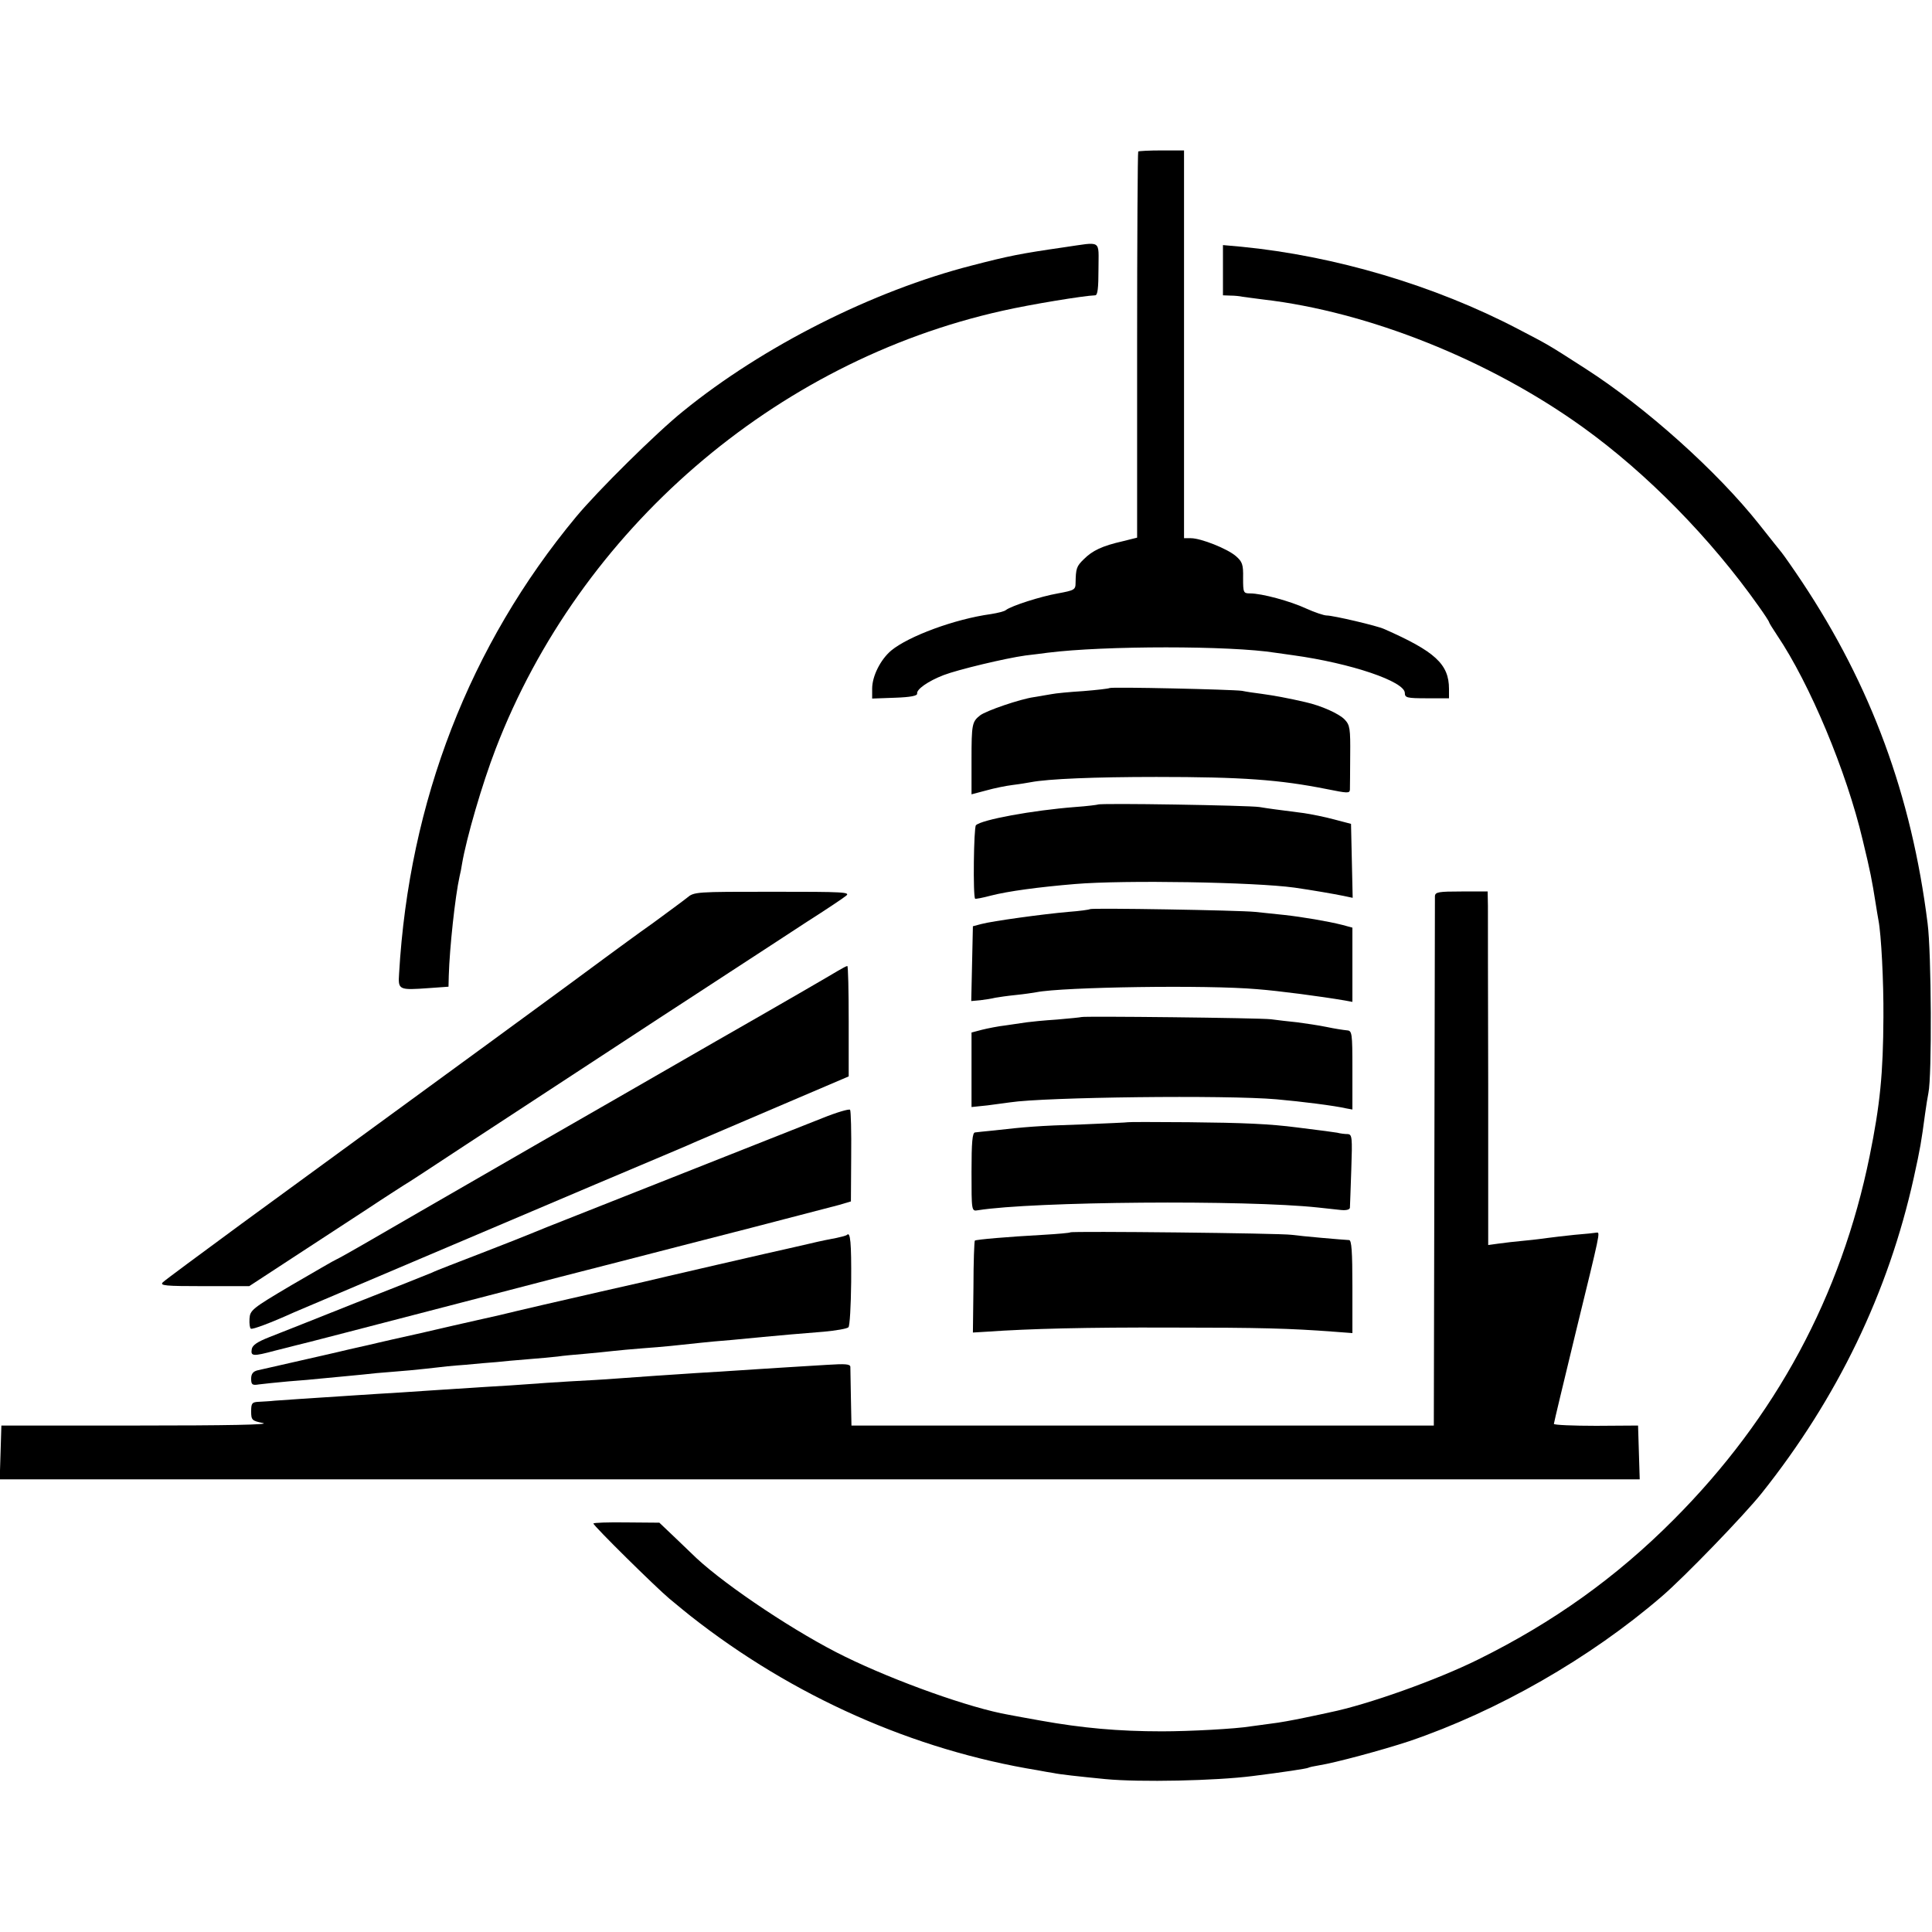 <?xml version="1.0" standalone="no"?>
<!DOCTYPE svg PUBLIC "-//W3C//DTD SVG 20010904//EN"
 "http://www.w3.org/TR/2001/REC-SVG-20010904/DTD/svg10.dtd">
<svg version="1.0" xmlns="http://www.w3.org/2000/svg"
 width="700pt" height="700pt" viewBox="0 0 700 700"
 preserveAspectRatio="xMidYMid meet">
<g transform="translate(0,700) scale(0.1,-0.1)"
fill="#000000" stroke="none">
<path d="M4124 6451 c-2 -2 -4 -318 -4 -702 l0 -697 -52 -13 c-75 -17 -110
-34 -141 -65 -27 -26 -29 -34 -30 -86 0 -25 -5 -27 -64 -38 -63 -11 -168 -45
-188 -60 -5 -5 -30 -11 -55 -15 -131 -18 -298 -80 -361 -132 -39 -33 -69 -93
-69 -138 l0 -36 83 3 c57 2 81 7 80 15 -3 15 39 45 96 67 52 20 224 61 296 71
28 3 64 8 80 10 206 26 664 26 826 0 13 -2 42 -6 64 -9 210 -29 405 -95 405
-137 0 -17 8 -19 80 -19 l80 0 0 34 c0 90 -51 136 -235 217 -26 12 -185 49
-208 49 -10 0 -43 11 -74 25 -58 27 -161 55 -204 55 -24 0 -25 3 -25 56 1 49
-3 59 -26 79 -31 27 -127 65 -163 65 l-25 0 0 563 c0 309 0 625 0 702 l0 140
-81 0 c-44 0 -83 -2 -85 -4z"/>
<path d="M3855 6104 c-159 -23 -199 -31 -334 -66 -359 -92 -757 -293 -1046
-528 -97 -78 -311 -290 -388 -383 -385 -464 -605 -1031 -641 -1654 -4 -60 -2
-61 109 -53 l70 5 1 40 c3 101 23 287 39 359 3 12 7 32 9 46 16 94 73 290 122
417 305 793 1010 1403 1836 1587 101 23 297 55 336 56 9 0 12 26 12 95 0 109
15 99 -125 79z"/>
<path d="M4431 6021 l0 -91 27 -1 c15 0 34 -2 43 -4 8 -1 42 -6 75 -10 381
-44 820 -219 1159 -463 231 -166 463 -402 638 -650 20 -28 37 -54 37 -57 0 -2
13 -23 29 -47 118 -175 251 -492 310 -742 28 -116 33 -142 47 -230 3 -21 8
-48 10 -60 10 -51 19 -222 18 -351 -1 -205 -12 -317 -50 -504 -103 -506 -340
-946 -710 -1317 -208 -209 -436 -372 -707 -506 -151 -75 -401 -164 -538 -192
-13 -3 -55 -12 -94 -20 -38 -8 -92 -18 -120 -21 -27 -4 -61 -8 -74 -10 -53 -9
-222 -18 -321 -18 -158 0 -290 12 -440 39 -47 8 -98 18 -115 21 -139 24 -410
121 -592 210 -173 84 -428 254 -539 357 -7 6 -39 38 -73 70 l-62 59 -119 1
c-66 1 -120 -1 -120 -4 0 -8 225 -230 275 -272 48 -40 61 -50 77 -63 371 -292
809 -486 1258 -559 19 -4 45 -8 57 -10 23 -5 87 -12 188 -22 125 -12 400 -6
533 11 112 14 197 27 202 30 3 2 21 6 40 9 57 9 228 55 325 87 321 109 656
301 915 524 82 70 301 297 363 375 274 344 459 727 551 1143 24 109 27 128 41
232 4 28 9 61 12 75 13 60 11 509 -3 615 -58 463 -205 861 -455 1237 -32 48
-65 95 -73 105 -8 10 -45 56 -82 103 -153 193 -411 424 -629 564 -140 90 -132
85 -245 144 -302 158 -664 265 -1002 298 l-67 6 0 -91z"/>
<path d="M4020 4507 c-3 -2 -45 -7 -95 -11 -49 -3 -101 -8 -115 -11 -13 -2
-42 -7 -65 -11 -49 -7 -172 -49 -194 -66 -29 -23 -31 -32 -31 -160 l0 -126 53
14 c28 8 72 17 97 20 25 3 54 8 65 10 63 12 230 19 455 19 312 0 446 -10 617
-44 75 -15 83 -16 84 -2 0 9 1 64 1 124 1 97 -1 110 -20 130 -20 21 -84 50
-142 63 -60 14 -114 24 -158 30 -25 3 -58 8 -72 11 -35 5 -475 15 -480 10z"/>
<path d="M3978 4085 c-2 -1 -39 -6 -83 -9 -154 -12 -339 -46 -359 -66 -8 -8
-11 -258 -3 -266 1 -2 27 3 57 11 62 16 173 31 305 42 178 15 650 7 795 -13
63 -9 144 -23 178 -30 l33 -7 -3 134 -3 134 -61 16 c-33 9 -83 19 -110 23
-101 13 -125 16 -161 22 -39 6 -579 15 -585 9z"/>
<path d="M2489 3747 c-15 -12 -71 -53 -124 -92 -54 -38 -134 -97 -179 -130
-73 -55 -593 -435 -1311 -959 -148 -109 -277 -204 -285 -212 -12 -12 8 -14
149 -14 l164 0 156 102 c86 56 208 136 271 177 63 42 123 80 132 86 10 5 113
73 230 150 430 281 615 403 698 457 47 30 159 104 250 163 91 59 219 143 285
186 66 42 129 84 140 93 18 14 -7 15 -265 15 -280 0 -285 0 -311 -22z"/>
<path d="M5199 3753 c0 -10 -1 -445 -2 -968 l-2 -950 -1055 0 -1055 0 -2 100
c-1 55 -2 106 -2 113 -1 10 -20 11 -83 7 -46 -3 -119 -7 -163 -10 -44 -3 -114
-7 -155 -10 -41 -3 -113 -7 -160 -10 -90 -6 -184 -12 -290 -20 -36 -3 -110 -7
-165 -10 -55 -3 -122 -8 -150 -10 -27 -2 -97 -7 -155 -10 -58 -4 -127 -8 -155
-10 -27 -2 -95 -6 -150 -10 -55 -3 -127 -8 -160 -10 -186 -12 -273 -18 -300
-20 -16 -2 -42 -3 -57 -4 -25 -1 -28 -5 -28 -35 0 -31 3 -34 43 -42 27 -6
-130 -9 -453 -9 l-495 0 -3 -98 -3 -97 228 0 c232 0 5210 0 5536 0 l178 0 -3
97 -3 98 -152 -1 c-84 0 -153 3 -153 7 0 4 36 153 79 331 90 368 89 363 76
362 -5 -1 -41 -5 -80 -8 -38 -4 -81 -9 -95 -11 -14 -2 -52 -7 -85 -10 -33 -3
-76 -8 -97 -11 l-36 -5 0 588 c-1 323 -1 612 -1 641 l-1 52 -95 0 c-83 0 -95
-2 -96 -17z"/>
<path d="M3949 3706 c-2 -2 -38 -7 -79 -10 -91 -8 -274 -33 -315 -44 l-30 -8
-3 -136 -3 -135 33 3 c18 2 42 6 54 9 11 2 45 7 75 10 30 3 63 8 74 10 96 19
619 27 800 11 78 -6 230 -26 318 -41 l27 -5 0 134 0 135 -37 10 c-51 13 -146
29 -210 36 -29 3 -77 8 -105 11 -59 6 -593 15 -599 10z"/>
<path d="M3035 3482 c-16 -10 -214 -125 -440 -254 -225 -130 -513 -295 -640
-368 -378 -218 -555 -320 -641 -370 -45 -26 -88 -50 -95 -53 -8 -3 -81 -46
-164 -94 -142 -84 -149 -90 -151 -121 -1 -18 1 -34 5 -36 5 -4 72 21 156 59
35 15 614 261 1095 465 184 78 349 147 365 155 17 7 147 63 290 124 l260 111
0 200 c0 110 -2 200 -5 200 -3 0 -18 -8 -35 -18z"/>
<path d="M3918 3315 c-2 -1 -41 -5 -88 -9 -47 -3 -96 -8 -110 -10 -14 -2 -47
-7 -75 -11 -27 -3 -67 -11 -87 -16 l-38 -10 0 -135 0 -135 58 6 c31 4 68 9 82
11 125 19 783 27 965 11 90 -8 210 -23 253 -33 l22 -4 0 143 c0 137 -1 143
-21 144 -11 1 -44 6 -72 12 -29 6 -77 13 -107 17 -30 3 -73 8 -95 11 -41 5
-682 12 -687 8z"/>
<path d="M2980 2949 c-235 -93 -844 -334 -925 -366 -49 -19 -103 -41 -120 -48
-16 -7 -102 -41 -190 -75 -88 -34 -169 -65 -180 -71 -11 -5 -135 -54 -275
-109 -140 -56 -282 -112 -315 -125 -43 -17 -61 -29 -63 -44 -4 -25 5 -26 83
-5 33 8 67 17 75 19 16 3 241 62 700 181 157 41 373 97 480 124 107 28 319 82
470 121 151 39 295 77 319 83 l44 13 1 162 c1 90 -1 166 -4 170 -3 4 -48 -9
-100 -30z"/>
<path d="M4087 2934 c-1 -1 -76 -4 -167 -8 -160 -5 -205 -9 -320 -22 -30 -3
-61 -6 -67 -7 -10 0 -13 -36 -13 -143 0 -142 0 -143 23 -139 200 32 972 38
1232 10 28 -3 65 -7 83 -9 19 -2 32 1 33 8 0 6 3 68 5 139 4 116 3 127 -13
128 -10 0 -27 2 -38 5 -18 3 -49 7 -145 19 -100 13 -195 17 -393 19 -120 1
-219 1 -220 0z"/>
<path d="M3878 2535 c-1 -2 -46 -6 -98 -9 -128 -7 -244 -17 -248 -21 -2 -2 -5
-78 -5 -168 l-2 -165 50 3 c158 11 359 16 665 15 326 0 435 -3 593 -15 l67 -5
0 168 c0 128 -3 169 -12 169 -23 1 -172 14 -208 19 -41 6 -797 14 -802 9z"/>
<path d="M3069 2526 c-3 -3 -19 -7 -37 -11 -17 -3 -62 -12 -99 -21 -38 -9 -75
-17 -83 -19 -16 -3 -493 -113 -520 -120 -8 -2 -76 -17 -150 -34 -115 -26 -318
-73 -370 -86 -8 -2 -44 -10 -80 -18 -36 -8 -128 -29 -205 -47 -77 -17 -147
-33 -155 -35 -8 -2 -55 -13 -105 -24 -49 -12 -139 -32 -200 -46 -60 -14 -120
-27 -132 -30 -16 -4 -23 -13 -23 -30 0 -22 4 -25 28 -21 15 2 63 7 107 11 44
3 96 8 115 10 19 2 62 6 95 9 33 3 83 8 110 11 28 2 82 7 120 10 39 4 81 8 95
10 14 2 61 7 105 10 44 4 96 9 115 10 19 2 69 7 110 10 41 3 91 8 110 10 19 3
64 7 100 10 36 3 81 8 100 10 19 2 69 7 110 10 71 5 128 11 210 20 19 2 69 7
110 10 41 4 93 9 115 11 62 6 133 12 220 19 44 4 84 11 89 16 5 4 9 78 10 164
1 144 -3 183 -15 171z"/>
</g>
</svg>
